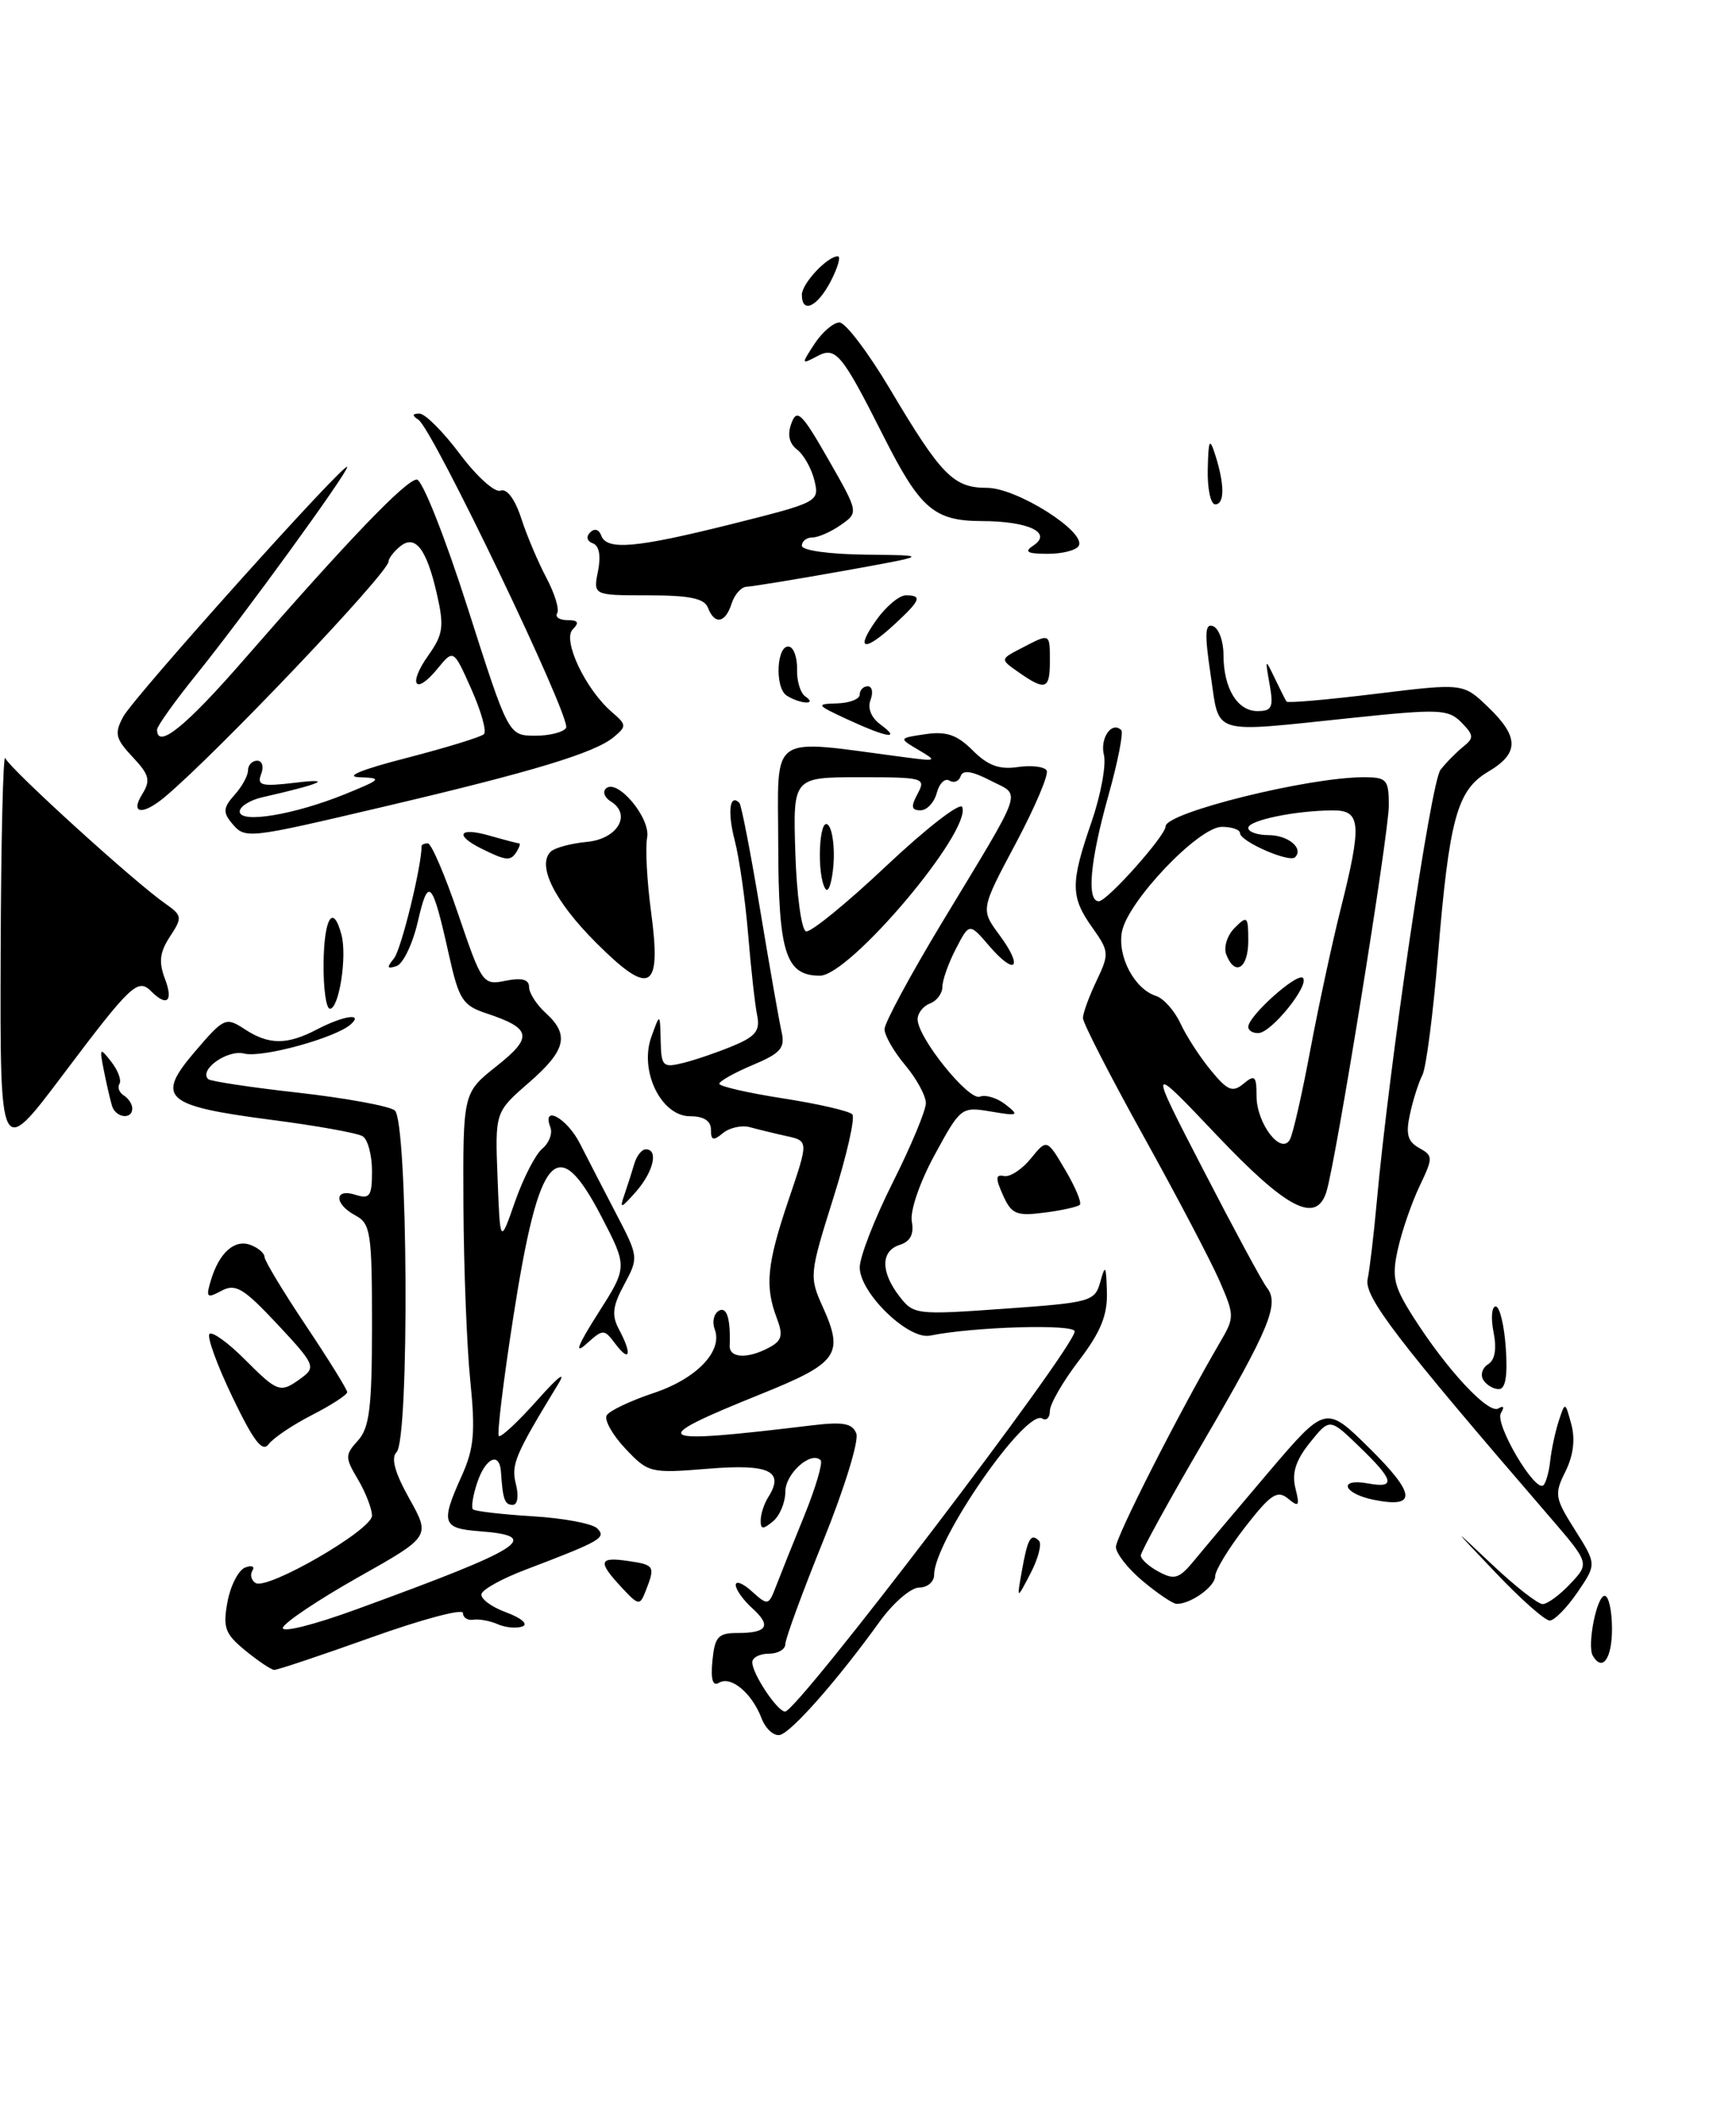 <?xml version="1.0" encoding="UTF-8" standalone="no"?>
<!DOCTYPE svg PUBLIC "-//W3C//DTD SVG 1.1//EN" "http://www.w3.org/Graphics/SVG/1.1/DTD/svg11.dtd" >
<svg xmlns="http://www.w3.org/2000/svg" xmlns:xlink="http://www.w3.org/1999/xlink" version="1.1" viewBox="0 0 210 256">
 <g >
 <path fill="currentColor"
d=" M 92.11 207.78 C 90.95 204.75 88.40 202.63 86.97 203.52 C 86.22 203.98 85.96 203.13 86.18 200.85 C 86.46 197.97 86.87 197.50 89.16 197.50 C 92.83 197.50 93.36 196.64 91.01 194.51 C 89.90 193.51 89.00 192.24 89.00 191.69 C 89.00 191.14 89.89 191.49 90.97 192.48 C 92.88 194.20 92.98 194.18 93.86 191.88 C 94.36 190.57 95.90 186.72 97.29 183.32 C 98.67 179.92 99.56 176.90 99.27 176.60 C 98.11 175.44 95.00 178.21 95.00 180.41 C 95.00 181.70 94.33 183.32 93.50 184.00 C 92.29 185.00 92.00 184.98 92.02 183.87 C 92.02 183.12 92.43 181.87 92.92 181.09 C 94.94 177.91 93.08 177.02 85.65 177.63 C 78.66 178.20 78.43 178.14 75.64 175.19 C 74.07 173.52 73.06 171.71 73.40 171.16 C 73.74 170.61 76.29 169.40 79.05 168.48 C 84.27 166.75 87.48 163.40 86.45 160.74 C 86.13 159.90 86.34 158.91 86.93 158.54 C 87.91 157.94 88.39 159.46 88.27 162.75 C 88.21 164.26 90.44 164.37 93.03 162.98 C 94.59 162.15 94.76 161.50 93.97 159.42 C 92.50 155.56 92.77 152.86 95.40 145.09 C 97.81 137.99 97.81 137.99 95.15 137.40 C 93.69 137.08 91.69 136.59 90.70 136.32 C 89.71 136.06 88.25 136.38 87.45 137.04 C 86.28 138.01 86.00 137.93 86.00 136.62 C 86.00 135.56 85.14 135.00 83.48 135.00 C 79.97 135.00 77.30 129.50 78.80 125.38 C 79.84 122.50 79.84 122.50 79.92 125.86 C 79.99 128.99 80.18 129.17 82.69 128.54 C 84.18 128.17 86.89 127.24 88.72 126.47 C 91.41 125.35 91.97 124.64 91.59 122.79 C 91.33 121.53 90.84 117.12 90.50 113.00 C 90.16 108.88 89.43 103.77 88.88 101.65 C 87.98 98.21 88.26 95.92 89.44 97.10 C 89.68 97.34 90.81 103.16 91.95 110.02 C 93.09 116.88 94.26 123.54 94.55 124.81 C 94.99 126.75 94.43 127.39 91.04 128.81 C 88.83 129.74 87.02 130.76 87.01 131.07 C 87.00 131.38 90.47 132.18 94.72 132.84 C 98.97 133.50 102.74 134.37 103.10 134.77 C 103.47 135.17 102.43 139.73 100.80 144.91 C 97.92 154.08 97.88 154.41 99.52 158.04 C 102.12 163.81 101.40 164.83 92.05 168.60 C 77.96 174.28 78.71 174.74 98.25 172.38 C 102.00 171.93 103.12 172.14 103.59 173.38 C 103.92 174.25 102.13 180.06 99.60 186.31 C 97.07 192.56 95.00 198.20 95.00 198.84 C 95.00 199.48 94.10 200.00 93.00 200.00 C 91.90 200.00 91.00 200.47 91.00 201.04 C 91.00 202.43 94.04 207.00 94.97 207.00 C 96.48 207.00 130.00 163.00 130.00 161.02 C 130.00 160.10 117.75 160.46 112.51 161.53 C 109.88 162.07 104.00 156.37 104.00 153.28 C 104.00 152.00 105.80 147.38 108.00 143.00 C 110.20 138.62 112.00 134.31 112.00 133.42 C 112.00 132.52 110.87 130.45 109.50 128.82 C 108.12 127.18 107.00 125.23 107.00 124.47 C 107.00 123.71 110.11 117.95 113.90 111.66 C 124.09 94.79 123.56 96.34 119.81 94.40 C 117.58 93.25 116.47 93.08 116.21 93.87 C 116.00 94.50 115.39 94.74 114.85 94.41 C 114.31 94.07 113.62 94.74 113.32 95.90 C 113.01 97.05 112.13 98.00 111.35 98.00 C 110.24 98.00 110.16 97.56 111.00 96.00 C 112.03 94.08 111.76 94.00 104.00 94.00 C 95.92 94.00 95.92 94.00 96.21 103.17 C 96.37 108.21 96.95 112.48 97.50 112.64 C 98.05 112.81 102.43 109.24 107.23 104.71 C 112.04 100.18 116.16 96.98 116.40 97.61 C 117.53 100.55 102.79 118.00 99.18 118.00 C 95.03 118.00 94.16 115.24 94.14 102.12 C 94.13 88.41 92.70 89.39 109.50 91.59 C 113.33 92.09 113.40 92.05 111.10 90.69 C 108.70 89.27 108.70 89.27 111.96 88.79 C 114.49 88.42 115.78 88.87 117.67 90.76 C 119.49 92.58 120.89 93.10 123.10 92.77 C 124.74 92.53 126.32 92.71 126.61 93.18 C 126.90 93.64 125.21 97.61 122.87 102.01 C 118.62 109.99 118.62 109.99 120.90 113.08 C 123.83 117.04 122.86 118.11 119.68 114.42 C 117.26 111.60 117.26 111.60 115.63 114.75 C 114.73 116.48 114.00 118.55 114.00 119.34 C 114.00 120.14 113.33 121.05 112.50 121.36 C 111.67 121.68 111.00 122.54 111.00 123.27 C 111.00 125.49 117.17 133.15 118.53 132.63 C 119.23 132.36 120.64 132.79 121.65 133.59 C 123.34 134.92 123.18 134.99 119.87 134.43 C 116.30 133.83 116.20 133.90 113.07 139.66 C 111.25 143.00 110.07 146.45 110.30 147.73 C 110.58 149.25 110.13 150.14 108.86 150.55 C 106.53 151.28 106.51 153.81 108.80 156.78 C 110.51 159.00 110.84 159.04 121.48 158.28 C 132.00 157.53 132.44 157.41 133.11 155.00 C 133.70 152.86 133.81 153.04 133.90 156.24 C 133.98 159.07 133.15 161.10 130.50 164.57 C 128.57 167.09 127.00 169.82 127.00 170.64 C 127.00 171.45 126.59 171.87 126.09 171.56 C 124.09 170.32 113.00 186.34 113.00 190.46 C 113.00 191.31 112.19 192.00 111.19 192.00 C 110.20 192.00 108.06 193.84 106.44 196.08 C 101.39 203.10 95.77 209.49 94.36 209.82 C 93.61 210.00 92.60 209.08 92.11 207.78 Z  M 29.68 199.62 C 27.21 197.60 26.94 196.85 27.52 193.72 C 27.89 191.75 28.85 189.89 29.65 189.58 C 30.45 189.27 30.85 189.44 30.54 189.94 C 30.22 190.45 30.39 191.13 30.92 191.45 C 32.36 192.34 45.00 185.03 45.00 183.31 C 45.00 182.49 44.24 180.52 43.31 178.94 C 41.72 176.26 41.72 175.97 43.31 174.21 C 44.70 172.67 45.00 170.20 45.00 160.21 C 45.00 149.09 44.83 147.98 43.00 147.00 C 40.40 145.61 40.40 143.67 43.00 144.50 C 44.74 145.05 45.00 144.68 45.00 141.63 C 45.00 139.70 44.49 137.80 43.87 137.42 C 43.25 137.03 38.22 136.13 32.71 135.42 C 19.86 133.74 18.79 132.78 23.60 127.16 C 27.09 123.08 27.32 122.98 29.58 124.46 C 32.52 126.39 34.72 126.40 38.36 124.49 C 41.53 122.84 43.99 122.47 42.45 123.87 C 40.65 125.51 31.72 127.97 29.54 127.42 C 27.51 126.91 24.04 129.37 25.18 130.51 C 25.44 130.77 30.34 131.51 36.07 132.15 C 41.81 132.80 47.06 133.76 47.75 134.29 C 49.35 135.51 49.55 174.05 47.97 175.63 C 47.27 176.33 47.76 178.10 49.51 181.24 C 52.08 185.83 52.08 185.83 43.34 190.75 C 38.54 193.46 34.43 196.21 34.22 196.85 C 34.00 197.51 37.94 196.53 43.16 194.62 C 63.43 187.23 65.71 185.78 58.02 185.19 C 53.49 184.85 53.28 184.20 55.85 178.50 C 57.34 175.19 57.52 173.22 56.89 167.00 C 56.47 162.88 56.10 153.35 56.06 145.83 C 56.00 132.17 56.00 132.17 60.06 128.95 C 64.52 125.42 64.31 124.37 58.82 122.55 C 55.97 121.61 55.51 120.88 54.31 115.50 C 52.29 106.43 51.82 105.92 50.55 111.43 C 49.93 114.14 48.76 116.58 47.96 116.84 C 46.81 117.22 46.75 117.02 47.66 115.91 C 48.53 114.85 51.00 104.79 51.00 102.32 C 51.00 102.14 51.34 102.00 51.76 102.00 C 52.18 102.00 53.84 105.87 55.44 110.59 C 58.30 119.00 58.42 119.17 61.18 118.61 C 63.13 118.22 64.00 118.46 64.00 119.37 C 64.00 120.10 64.90 121.50 66.00 122.50 C 68.93 125.16 68.48 127.03 63.94 130.97 C 59.88 134.50 59.88 134.50 60.19 142.50 C 60.50 150.50 60.50 150.50 62.30 145.33 C 63.30 142.48 64.78 139.60 65.60 138.92 C 66.42 138.24 66.86 137.08 66.58 136.34 C 65.50 133.54 68.58 135.21 70.14 138.28 C 71.04 140.05 73.02 143.88 74.53 146.78 C 77.25 151.99 77.26 152.10 75.51 155.35 C 74.10 157.96 73.97 159.08 74.87 160.76 C 76.46 163.73 76.22 164.87 74.48 162.58 C 73.05 160.69 73.00 160.69 70.88 162.58 C 69.44 163.87 69.91 162.66 72.33 158.86 C 75.92 153.23 75.92 153.23 72.74 147.11 C 67.38 136.81 65.20 139.32 62.08 159.37 C 60.89 167.01 60.11 173.44 60.34 173.67 C 60.57 173.91 62.68 171.94 65.03 169.30 C 67.53 166.48 68.56 165.70 67.51 167.41 C 62.27 176.02 61.81 177.11 62.41 179.51 C 62.77 180.94 62.61 182.00 62.02 182.00 C 61.05 182.00 60.82 181.36 60.60 178.00 C 60.43 175.53 58.73 176.30 57.73 179.31 C 57.21 180.86 56.98 182.31 57.21 182.54 C 57.44 182.77 60.68 183.15 64.41 183.38 C 68.14 183.60 71.66 184.26 72.25 184.85 C 73.38 185.98 72.69 186.37 63.55 189.85 C 60.82 190.88 58.44 192.19 58.25 192.75 C 58.06 193.31 59.39 194.32 61.20 194.99 C 63.03 195.66 63.93 196.42 63.22 196.70 C 62.51 196.97 61.16 196.85 60.22 196.44 C 59.27 196.02 57.94 195.78 57.25 195.89 C 56.56 196.00 56.00 195.63 56.00 195.07 C 56.00 194.52 51.01 195.85 44.92 198.03 C 38.82 200.21 33.53 201.98 33.17 201.96 C 32.80 201.94 31.23 200.89 29.68 199.62 Z  M 192.68 200.25 C 191.96 199.02 193.15 193.00 194.11 193.00 C 194.60 193.00 195.00 194.80 195.00 197.00 C 195.00 200.60 193.84 202.23 192.68 200.25 Z  M 180.97 190.25 C 175.50 184.50 175.50 184.50 180.53 189.25 C 183.30 191.86 186.04 194.00 186.61 194.00 C 187.18 194.00 188.70 192.89 189.97 191.53 C 192.29 189.06 192.29 189.06 187.40 183.38 C 168.93 161.97 165.00 156.84 165.44 154.70 C 165.69 153.49 166.18 149.35 166.53 145.50 C 168.02 129.05 173.09 94.58 174.25 93.11 C 174.94 92.22 176.18 90.97 177.00 90.31 C 178.32 89.26 178.30 88.92 176.78 87.37 C 175.20 85.77 174.12 85.72 163.67 86.81 C 146.19 88.63 147.57 89.05 146.45 81.63 C 145.70 76.61 145.76 75.35 146.74 75.73 C 147.44 76.00 148.00 77.55 148.00 79.17 C 148.00 83.23 149.67 86.00 152.11 86.00 C 153.87 86.00 154.08 85.55 153.58 82.75 C 153.02 79.63 153.04 79.60 154.19 82.00 C 154.85 83.38 155.50 84.66 155.63 84.85 C 155.76 85.05 160.63 84.62 166.43 83.91 C 177.00 82.62 177.00 82.62 180.00 85.50 C 183.78 89.12 183.79 91.10 180.04 93.32 C 176.26 95.55 175.32 98.95 173.95 115.48 C 173.36 122.64 172.51 129.19 172.06 130.03 C 171.62 130.88 170.94 132.98 170.57 134.70 C 170.03 137.14 170.27 138.05 171.66 138.83 C 173.37 139.78 173.37 140.00 171.72 143.46 C 170.77 145.46 169.59 148.86 169.11 151.02 C 168.34 154.45 168.57 155.51 170.95 159.26 C 175.00 165.64 180.06 171.08 181.26 170.34 C 181.89 169.95 182.01 170.17 181.56 170.90 C 180.77 172.19 185.73 180.60 186.71 179.62 C 187.02 179.32 187.39 177.97 187.53 176.63 C 187.68 175.29 188.14 173.14 188.56 171.85 C 189.33 169.50 189.33 169.50 190.08 172.26 C 190.57 174.06 190.32 176.05 189.37 177.96 C 188.00 180.70 188.08 181.17 190.52 185.03 C 193.14 189.18 193.14 189.18 190.82 192.58 C 189.54 194.45 188.03 195.99 187.47 195.99 C 186.90 196.00 183.97 193.41 180.97 190.25 Z  M 75.18 191.97 C 72.28 188.85 72.43 188.26 76.00 188.79 C 79.18 189.25 79.28 189.42 78.11 192.40 C 77.40 194.22 77.26 194.20 75.18 191.97 Z  M 138.24 191.22 C 136.45 189.73 134.99 187.86 134.99 187.09 C 135.00 185.83 142.68 170.73 147.57 162.36 C 149.36 159.31 149.35 159.11 147.50 154.86 C 146.45 152.46 142.31 144.58 138.29 137.34 C 134.28 130.11 131.00 123.71 131.00 123.13 C 131.00 122.54 131.74 120.52 132.64 118.63 C 134.20 115.35 134.18 115.07 132.14 112.19 C 129.49 108.47 129.47 106.83 132.04 99.41 C 133.16 96.16 133.83 92.52 133.54 91.31 C 133.03 89.27 134.50 87.17 135.64 88.31 C 135.92 88.59 135.22 92.15 134.08 96.22 C 131.86 104.12 131.42 109.00 132.92 109.00 C 133.93 109.00 141.00 101.07 141.00 99.94 C 141.00 98.28 158.25 94.00 164.96 94.00 C 167.76 94.00 168.00 94.27 168.00 97.44 C 168.00 100.86 161.58 140.60 160.45 144.15 C 159.21 148.06 155.66 146.22 147.17 137.27 C 138.85 128.50 138.85 128.50 145.57 141.50 C 149.26 148.65 152.72 155.06 153.26 155.74 C 154.79 157.70 153.57 160.66 145.54 174.41 C 141.39 181.51 138.00 187.68 138.00 188.12 C 138.00 188.57 138.98 189.46 140.19 190.10 C 142.07 191.11 142.66 190.92 144.44 188.75 C 145.57 187.37 149.62 182.57 153.43 178.08 C 160.37 169.93 160.37 169.93 165.68 175.17 C 171.28 180.71 171.43 182.44 166.19 181.39 C 162.46 180.64 161.80 178.74 165.50 179.41 C 168.89 180.03 168.65 179.02 164.42 174.95 C 160.85 171.50 160.85 171.50 158.46 174.47 C 156.74 176.61 156.25 178.15 156.70 179.97 C 157.25 182.15 157.12 182.33 155.81 181.24 C 154.52 180.18 153.71 180.71 150.64 184.66 C 148.64 187.23 147.00 189.91 147.00 190.63 C 147.00 191.88 143.99 194.03 142.32 193.97 C 141.87 193.96 140.03 192.72 138.24 191.22 Z  M 158.50 127.00 C 159.48 121.78 161.12 114.17 162.14 110.09 C 164.77 99.63 164.65 98.00 161.25 98.01 C 156.69 98.03 151.00 99.21 151.00 100.13 C 151.00 100.61 152.10 101.00 153.44 101.00 C 155.82 101.00 157.74 102.59 156.66 103.68 C 155.96 104.37 150.00 101.76 150.00 100.76 C 150.00 100.34 149.01 100.00 147.80 100.00 C 145.00 100.00 136.42 109.00 135.72 112.68 C 135.15 115.68 137.24 119.62 139.84 120.45 C 140.75 120.74 142.07 122.22 142.78 123.74 C 143.48 125.26 145.13 127.82 146.46 129.43 C 148.50 131.92 149.10 132.16 150.43 131.06 C 151.79 129.93 152.00 130.12 152.00 132.55 C 152.00 135.90 155.00 139.79 156.05 137.79 C 156.42 137.08 157.53 132.22 158.50 127.00 Z  M 123.61 190.00 C 124.31 186.06 124.70 185.37 125.68 186.34 C 126.05 186.72 125.60 188.48 124.67 190.26 C 122.99 193.50 122.99 193.50 123.61 190.00 Z  M 28.12 168.97 C 26.26 165.10 25.01 161.66 25.34 161.33 C 25.67 161.00 27.57 162.37 29.57 164.37 C 33.65 168.45 33.89 168.53 36.48 166.64 C 38.23 165.36 38.07 164.98 33.56 160.16 C 29.45 155.77 28.49 155.20 26.79 156.11 C 25.02 157.06 24.88 156.93 25.51 154.84 C 26.52 151.48 28.39 149.83 30.32 150.57 C 31.25 150.92 32.00 151.58 32.00 152.02 C 32.00 152.47 34.25 156.20 37.00 160.31 C 39.75 164.42 42.00 168.05 42.00 168.37 C 42.00 168.69 40.09 169.93 37.75 171.13 C 35.42 172.32 33.06 173.91 32.50 174.66 C 31.74 175.69 30.69 174.32 28.12 168.97 Z  M 179.43 166.89 C 179.05 166.28 179.32 165.42 180.02 164.99 C 180.85 164.48 181.07 163.12 180.67 161.10 C 180.33 159.40 180.45 158.00 180.93 158.00 C 181.41 158.00 181.96 160.25 182.15 163.00 C 182.39 166.40 182.12 168.00 181.31 168.00 C 180.65 168.00 179.81 167.50 179.43 166.89 Z  M 121.33 144.55 C 120.40 142.48 120.43 142.01 121.46 142.23 C 122.17 142.38 123.63 141.43 124.70 140.11 C 126.64 137.73 126.64 137.73 128.86 141.49 C 130.08 143.56 130.88 145.46 130.62 145.71 C 130.37 145.96 128.44 146.39 126.33 146.66 C 122.95 147.09 122.36 146.85 121.33 144.55 Z  M 75.53 144.50 C 75.91 143.40 76.45 141.71 76.73 140.75 C 77.01 139.79 77.63 139.00 78.12 139.00 C 79.69 139.00 79.05 141.72 76.92 144.14 C 75.10 146.20 74.92 146.24 75.53 144.50 Z  M 0.08 115.29 C 0.12 101.66 0.38 91.04 0.64 91.69 C 1.16 92.95 16.15 106.59 19.95 109.25 C 22.05 110.73 22.09 110.94 20.56 113.27 C 19.32 115.16 19.18 116.34 19.95 118.37 C 20.99 121.10 20.21 121.81 18.29 119.89 C 16.67 118.27 15.85 119.04 7.54 130.08 C 0.00 140.09 0.00 140.09 0.08 115.29 Z  M 13.55 133.75 C 13.34 133.06 12.90 131.15 12.57 129.50 C 12.01 126.70 12.07 126.63 13.45 128.40 C 14.27 129.44 14.72 130.65 14.45 131.08 C 14.19 131.51 14.42 132.14 14.98 132.49 C 15.54 132.84 16.00 133.54 16.00 134.06 C 16.00 135.45 14.00 135.20 13.55 133.75 Z  M 39.14 116.50 C 39.21 110.96 40.30 109.23 41.31 113.07 C 42.00 115.70 41.01 122.00 39.91 122.00 C 39.45 122.00 39.11 119.53 39.14 116.50 Z  M 72.10 114.01 C 67.08 108.98 64.92 104.66 66.62 103.00 C 67.11 102.53 69.07 102.00 70.99 101.82 C 74.70 101.48 76.45 98.51 73.88 96.92 C 73.15 96.48 72.88 95.78 73.28 95.38 C 74.62 94.05 78.74 98.93 78.28 101.31 C 78.05 102.54 78.26 106.58 78.76 110.29 C 80.04 119.82 78.68 120.58 72.10 114.01 Z  M 99.85 107.50 C 98.77 105.85 99.07 98.67 100.17 99.77 C 100.70 100.30 100.99 102.48 100.82 104.62 C 100.64 106.75 100.21 108.05 99.85 107.50 Z  M 58.25 102.64 C 54.91 100.98 55.53 100.00 59.24 101.07 C 61.03 101.58 62.63 102.00 62.80 102.00 C 62.98 102.00 62.84 102.45 62.50 103.00 C 61.77 104.17 61.26 104.13 58.25 102.64 Z  M 27.98 99.48 C 26.96 98.24 27.03 97.63 28.36 96.15 C 29.26 95.16 30.00 93.82 30.00 93.17 C 30.00 92.53 30.50 92.00 31.11 92.00 C 31.72 92.00 31.94 92.73 31.59 93.62 C 31.06 95.01 31.63 95.15 35.74 94.66 C 40.49 94.08 38.85 94.81 31.75 96.42 C 30.24 96.76 29.00 97.54 29.00 98.15 C 29.00 99.63 35.56 98.55 41.73 96.05 C 46.17 94.24 46.29 94.10 43.50 94.00 C 41.61 93.94 43.71 93.07 49.21 91.66 C 54.00 90.42 58.20 89.13 58.54 88.79 C 58.89 88.45 58.20 85.99 57.01 83.33 C 54.86 78.50 54.86 78.50 52.91 80.89 C 50.21 84.18 49.30 82.79 51.83 79.24 C 53.59 76.76 53.74 75.77 52.88 71.98 C 51.62 66.37 50.23 64.56 48.37 66.11 C 47.62 66.73 47.00 67.54 47.00 67.91 C 47.00 69.27 26.16 91.19 19.91 96.41 C 17.23 98.64 15.71 98.43 17.21 96.04 C 18.24 94.38 18.07 93.70 16.04 91.55 C 13.96 89.33 13.82 88.71 14.90 86.69 C 16.18 84.29 42.00 55.51 42.00 56.48 C 42.00 57.25 29.52 74.43 23.83 81.49 C 21.17 84.78 19.00 87.82 19.00 88.24 C 19.00 90.67 22.43 87.91 29.50 79.79 C 42.07 65.35 49.13 58.00 50.42 58.00 C 51.08 58.00 53.83 64.94 56.56 73.48 C 61.50 88.95 61.50 88.95 64.69 88.98 C 66.45 88.99 68.15 88.56 68.48 88.03 C 69.16 86.93 52.37 51.91 50.62 50.77 C 49.82 50.24 49.85 50.03 50.73 50.02 C 51.41 50.01 53.61 52.21 55.63 54.91 C 57.65 57.61 59.86 59.61 60.55 59.34 C 61.31 59.05 62.29 60.35 63.05 62.68 C 63.73 64.78 65.11 68.03 66.11 69.91 C 67.10 71.79 67.69 73.70 67.40 74.16 C 67.12 74.62 67.67 75.00 68.64 75.00 C 69.94 75.00 70.11 75.29 69.28 76.12 C 68.00 77.40 70.83 83.39 74.03 86.13 C 75.81 87.66 75.82 87.84 74.21 89.17 C 71.91 91.07 64.43 93.33 46.65 97.51 C 29.62 101.51 29.67 101.51 27.98 99.48 Z  M 102.50 87.00 C 98.74 85.26 98.66 85.14 101.25 85.07 C 102.76 85.03 104.00 84.55 104.00 84.00 C 104.00 83.45 104.44 83.00 104.97 83.00 C 105.50 83.00 105.65 83.74 105.31 84.64 C 104.92 85.65 105.39 86.81 106.53 87.64 C 109.07 89.51 107.30 89.22 102.50 87.00 Z  M 95.17 84.13 C 93.66 83.17 93.96 77.79 95.50 78.22 C 96.05 78.37 96.46 79.62 96.42 81.00 C 96.38 82.38 96.83 83.83 97.42 84.23 C 98.95 85.27 96.82 85.17 95.17 84.13 Z  M 123.23 81.31 C 120.96 79.73 120.96 79.73 123.60 78.37 C 127.06 76.57 127.00 76.54 127.00 80.00 C 127.00 83.38 126.46 83.57 123.23 81.31 Z  M 106.00 75.00 C 107.17 73.35 108.78 72.00 109.57 72.00 C 111.59 72.00 111.38 72.57 108.26 75.46 C 104.55 78.90 103.39 78.67 106.00 75.00 Z  M 85.64 73.50 C 85.21 72.37 83.40 72.00 78.41 72.00 C 71.75 72.00 71.75 72.00 72.34 69.07 C 72.71 67.21 72.48 65.98 71.71 65.71 C 71.01 65.46 70.87 64.90 71.39 64.39 C 71.90 63.87 72.46 64.02 72.72 64.75 C 73.38 66.60 76.89 66.29 88.60 63.36 C 99.00 60.75 99.14 60.68 98.52 58.11 C 98.17 56.67 97.23 55.00 96.43 54.38 C 95.46 53.63 95.22 52.57 95.74 51.18 C 96.40 49.38 97.00 49.96 100.19 55.54 C 103.87 61.98 103.87 61.98 101.71 63.49 C 100.53 64.32 98.98 65.00 98.28 65.00 C 97.57 65.00 97.00 65.45 97.00 66.00 C 97.00 66.57 100.30 67.03 104.75 67.08 C 112.50 67.16 112.50 67.16 102.00 69.05 C 96.22 70.08 90.97 70.94 90.32 70.96 C 89.67 70.98 88.85 71.90 88.50 73.00 C 87.75 75.37 86.44 75.60 85.64 73.50 Z  M 125.00 65.98 C 127.36 64.43 124.42 63.03 118.75 63.02 C 113.00 63.00 111.31 61.54 106.89 52.78 C 101.81 42.72 101.11 41.87 98.83 43.09 C 96.92 44.11 96.91 44.06 98.54 41.57 C 99.47 40.16 100.82 39.00 101.55 39.00 C 102.27 39.00 105.02 42.62 107.65 47.04 C 113.87 57.51 115.34 59.00 119.39 59.00 C 123.02 59.00 131.50 64.38 130.48 66.03 C 130.15 66.57 128.45 66.99 126.69 66.98 C 124.25 66.97 123.85 66.74 125.00 65.98 Z  M 146.10 56.75 C 146.18 53.14 146.32 52.88 147.00 55.00 C 148.15 58.60 148.15 61.00 147.00 61.00 C 146.45 61.00 146.04 59.09 146.10 56.75 Z  M 97.00 35.65 C 97.00 34.29 100.08 31.00 101.35 31.00 C 101.74 31.00 101.35 32.35 100.50 34.00 C 98.89 37.11 97.00 38.00 97.00 35.65 Z  M 151.00 124.19 C 151.00 122.88 156.92 117.58 157.61 118.27 C 158.45 119.12 153.83 124.87 152.25 124.94 C 151.56 124.98 151.00 124.63 151.00 124.19 Z  M 148.33 115.42 C 148.00 114.55 148.46 113.11 149.36 112.21 C 150.88 110.69 151.00 110.81 151.00 113.79 C 151.00 117.14 149.38 118.14 148.33 115.42 Z "/>
</g>
</svg>